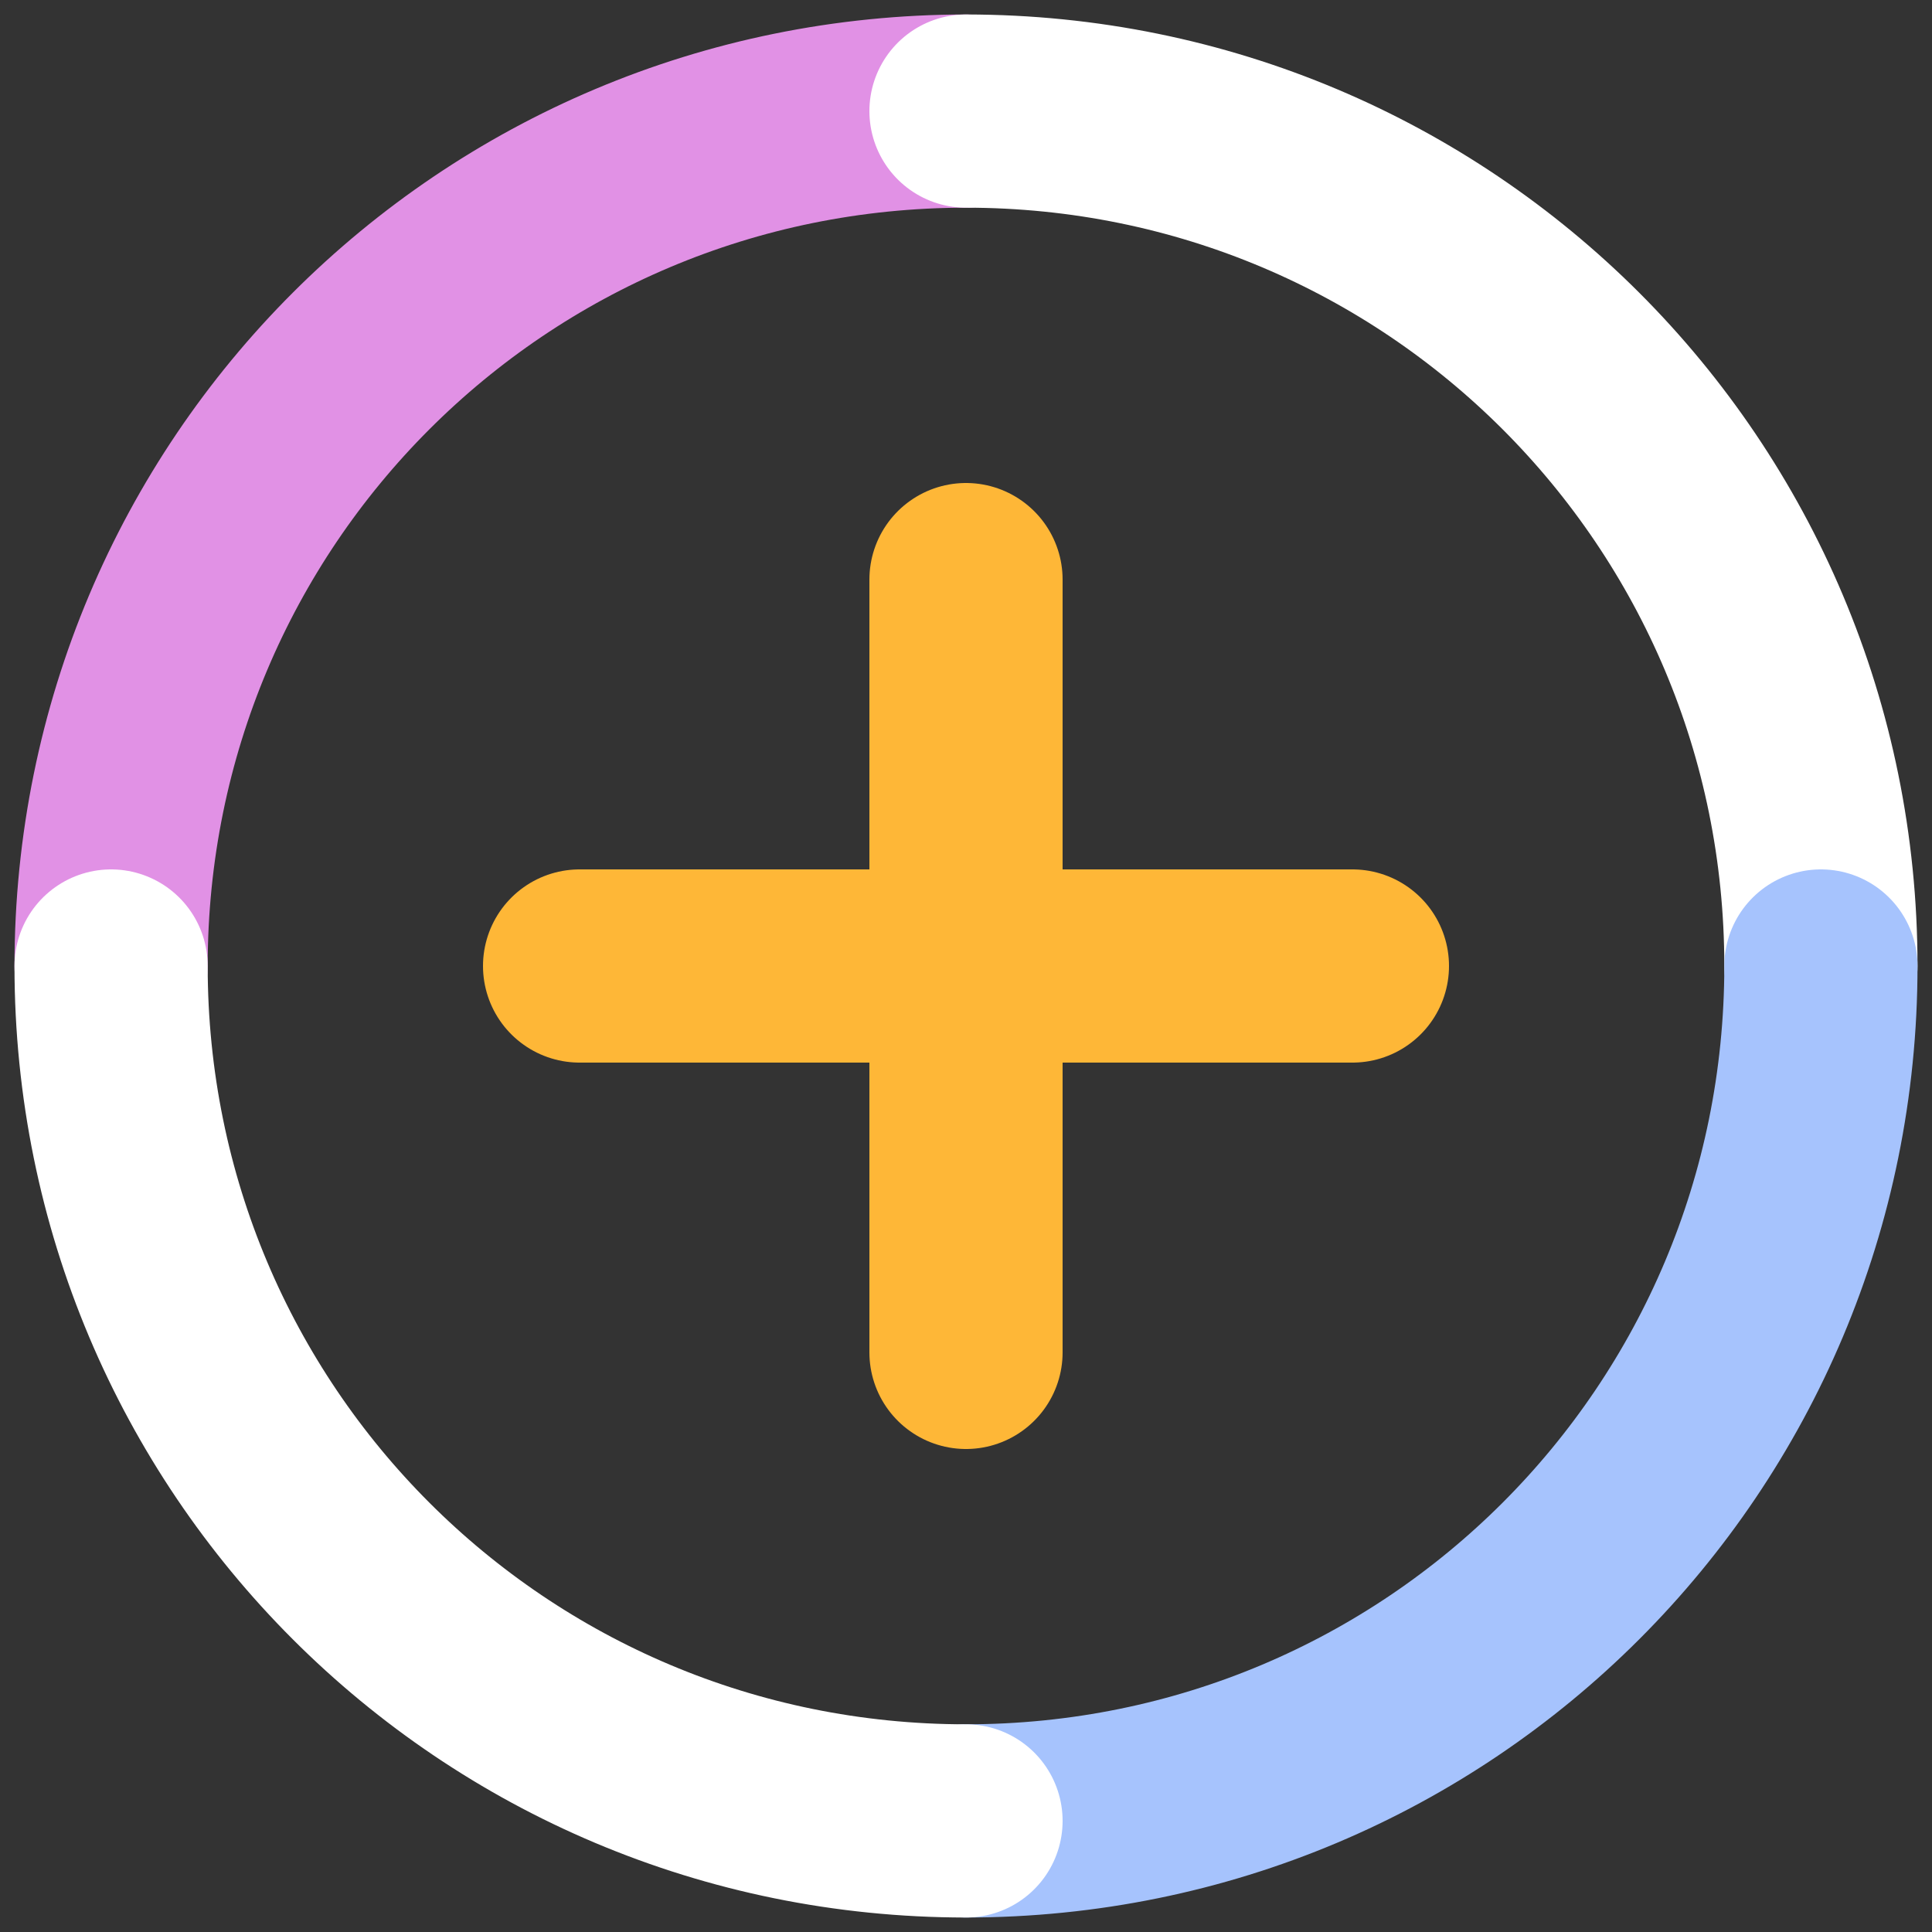 <?xml version="1.0" encoding="utf-8"?>
<!-- Generator: Adobe Illustrator 19.0.0, SVG Export Plug-In . SVG Version: 6.00 Build 0)  -->
<svg version="1.1" id="Layer_1" xmlns="http://www.w3.org/2000/svg" xmlns:xlink="http://www.w3.org/1999/xlink" x="0px" y="0px"
	 viewBox="0 0 40 40" style="enable-background:new 0 0 40 40;" xml:space="preserve">
<rect x="0" y="0" width="40" height="40" fill="#333333" stroke="none"/>
<style type="text/css">
	.st0{fill:none;stroke:#FEB737;stroke-width:4;stroke-linecap:round;stroke-miterlimit:10;}
	.st1{fill:none;stroke:#E191E5;stroke-width:4;stroke-linecap:round;stroke-miterlimit:10;}
	.st2{fill:none;stroke:#FFFFFF;stroke-width:4;stroke-linecap:round;stroke-miterlimit:10;}
	.st3{fill:none;stroke:#A6C3FD;stroke-width:4;stroke-linecap:round;stroke-miterlimit:10;}
</style>
<line class="st0" x1="12" y1="20" x2="28" y2="20"/>
<line class="st0" x1="20" y1="12" x2="20" y2="28"/>
<path class="st1" d="M2.3,20c0-9.8,7.9-17.7,17.7-17.7"/>
<path class="st2" d="M20,2.3c9.8,0,17.7,7.9,17.7,17.7"/>
<path class="st3" d="M37.7,20c0,9.8-7.9,17.7-17.7,17.7"/>
<path class="st2" d="M20,37.7c-9.8,0-17.7-7.9-17.7-17.7"/>
</svg>
